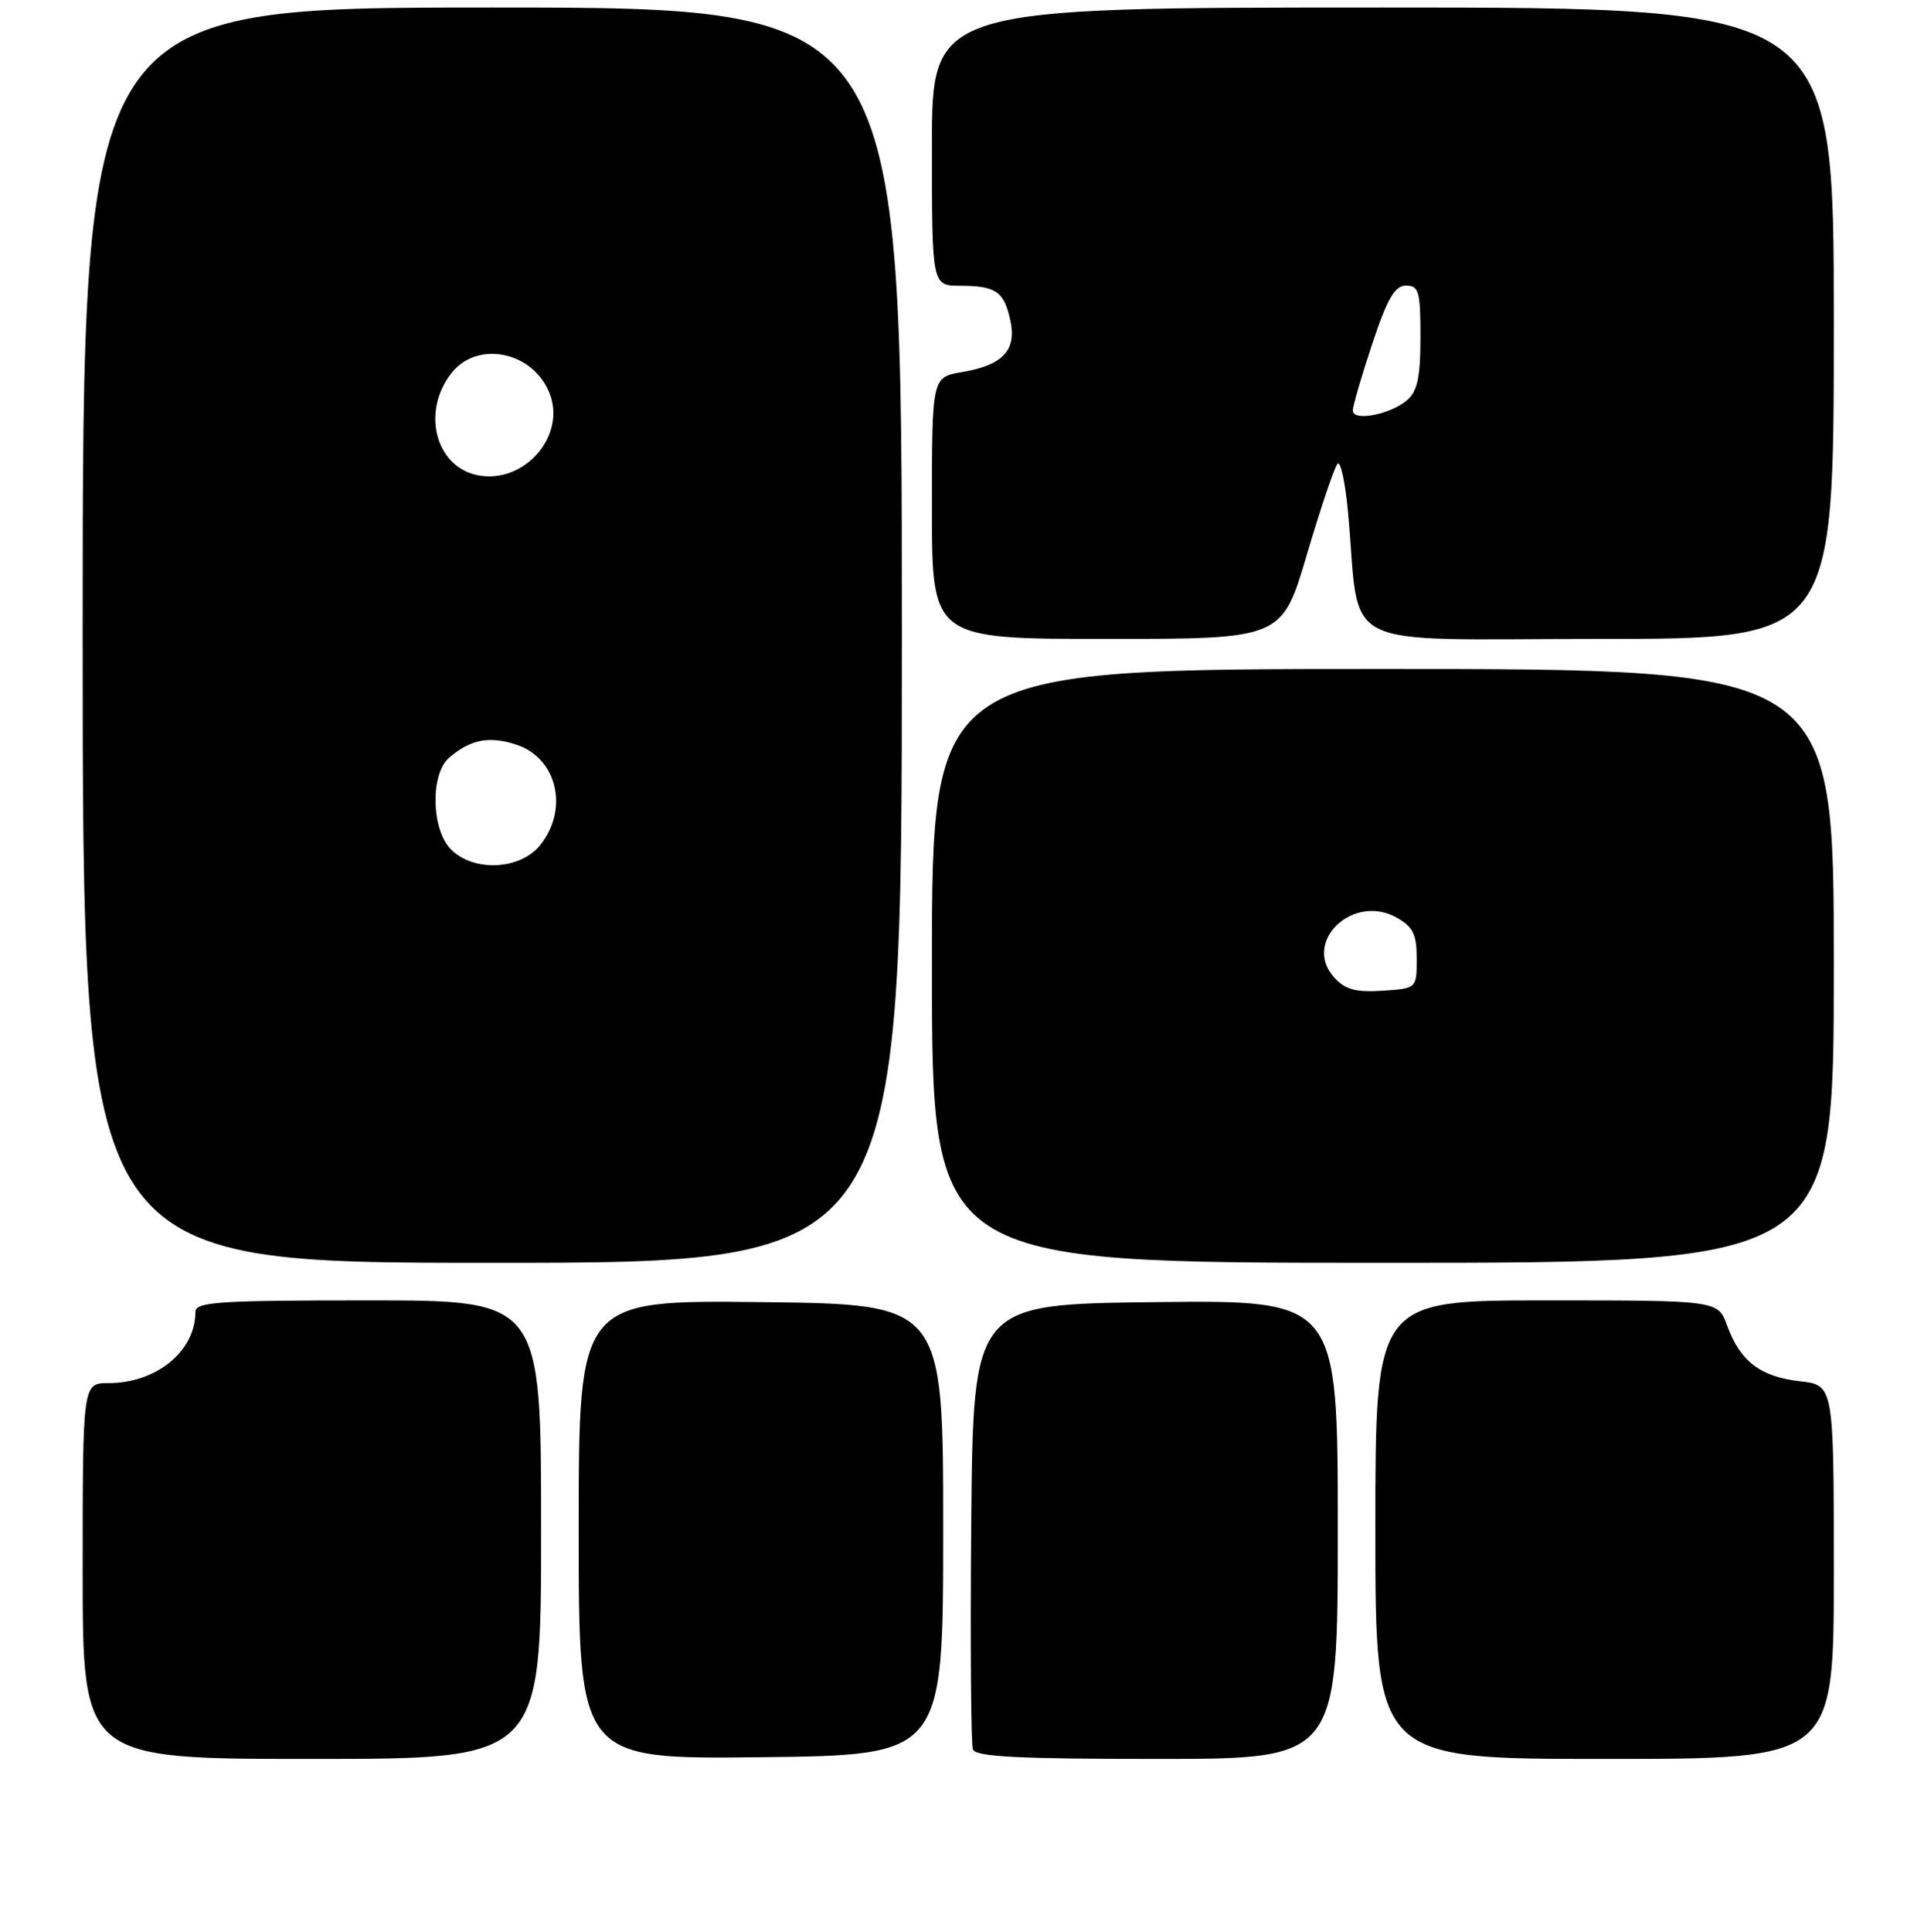 <?xml version="1.0" encoding="UTF-8" standalone="no"?>
<!DOCTYPE svg PUBLIC "-//W3C//DTD SVG 1.1//EN" "http://www.w3.org/Graphics/SVG/1.1/DTD/svg11.dtd" >
<svg xmlns="http://www.w3.org/2000/svg" xmlns:xlink="http://www.w3.org/1999/xlink" version="1.1" viewBox="0 0 256 257">
 <g >
 <path fill="currentColor"
d=" M 72.00 203.50 C 72.00 173.00 72.00 173.00 49.00 173.00 C 28.89 173.00 26.00 173.20 26.00 174.55 C 26.00 179.75 20.81 184.00 14.45 184.00 C 11.00 184.00 11.00 184.00 11.00 209.00 C 11.00 234.00 11.00 234.00 41.50 234.00 C 72.00 234.00 72.00 234.00 72.00 203.50 Z  M 125.50 203.50 C 125.50 173.50 125.50 173.50 101.25 173.23 C 77.00 172.96 77.00 172.96 77.00 203.50 C 77.00 234.04 77.00 234.04 101.25 233.77 C 125.50 233.50 125.50 233.50 125.50 203.50 Z  M 178.00 203.48 C 178.00 172.96 178.00 172.96 153.75 173.23 C 129.50 173.50 129.50 173.50 129.23 202.49 C 129.09 218.43 129.19 232.04 129.45 232.74 C 129.82 233.71 135.54 234.00 153.97 234.00 C 178.00 234.00 178.00 234.00 178.00 203.48 Z  M 244.00 209.13 C 244.00 184.26 244.00 184.26 239.46 183.75 C 234.22 183.16 231.53 181.09 229.81 176.36 C 228.60 173.00 228.60 173.00 205.80 173.00 C 183.00 173.00 183.00 173.00 183.00 203.50 C 183.00 234.00 183.00 234.00 213.50 234.00 C 244.00 234.00 244.00 234.00 244.00 209.13 Z  M 120.00 84.50 C 120.00 1.00 120.00 1.00 65.50 1.00 C 11.00 1.00 11.00 1.00 11.00 84.50 C 11.00 168.00 11.00 168.00 65.50 168.00 C 120.00 168.00 120.00 168.00 120.00 84.50 Z  M 244.00 128.50 C 244.00 89.00 244.00 89.00 184.00 89.00 C 124.00 89.00 124.00 89.00 124.00 128.50 C 124.00 168.00 124.00 168.00 184.00 168.00 C 244.00 168.00 244.00 168.00 244.00 128.50 Z  M 173.90 73.75 C 175.73 67.56 177.56 62.14 177.97 61.70 C 178.37 61.26 179.00 64.18 179.37 68.20 C 181.07 86.91 177.28 85.00 212.63 85.00 C 244.00 85.00 244.00 85.00 244.00 43.00 C 244.00 1.00 244.00 1.00 184.00 1.00 C 124.00 1.00 124.00 1.00 124.00 19.50 C 124.00 38.00 124.00 38.00 127.75 38.02 C 132.52 38.03 133.59 38.77 134.43 42.63 C 135.29 46.60 133.44 48.58 128.02 49.50 C 124.00 50.18 124.00 50.18 124.00 67.59 C 124.00 85.00 124.00 85.00 147.29 85.00 C 170.58 85.00 170.58 85.00 173.90 73.75 Z  M 60.00 113.00 C 57.38 110.38 57.23 102.97 59.75 100.81 C 62.60 98.36 65.10 97.88 68.71 99.07 C 74.10 100.85 75.72 107.54 71.93 112.37 C 69.28 115.73 63.06 116.06 60.00 113.00 Z  M 63.50 63.21 C 57.91 62.05 56.06 54.73 60.07 49.63 C 63.50 45.28 70.81 46.72 73.08 52.20 C 75.46 57.93 69.74 64.50 63.50 63.21 Z  M 177.51 130.02 C 173.25 125.30 180.02 118.82 185.82 122.07 C 188.02 123.31 188.50 124.28 188.50 127.54 C 188.50 131.50 188.50 131.50 183.95 131.80 C 180.37 132.03 178.99 131.65 177.51 130.02 Z  M 180.00 54.61 C 180.00 54.01 181.16 50.02 182.58 45.75 C 184.61 39.67 185.58 38.00 187.08 38.00 C 188.79 38.00 189.00 38.76 189.00 44.85 C 189.00 50.12 188.60 52.04 187.25 53.21 C 185.03 55.14 180.00 56.12 180.00 54.61 Z "/>
</g>
</svg>